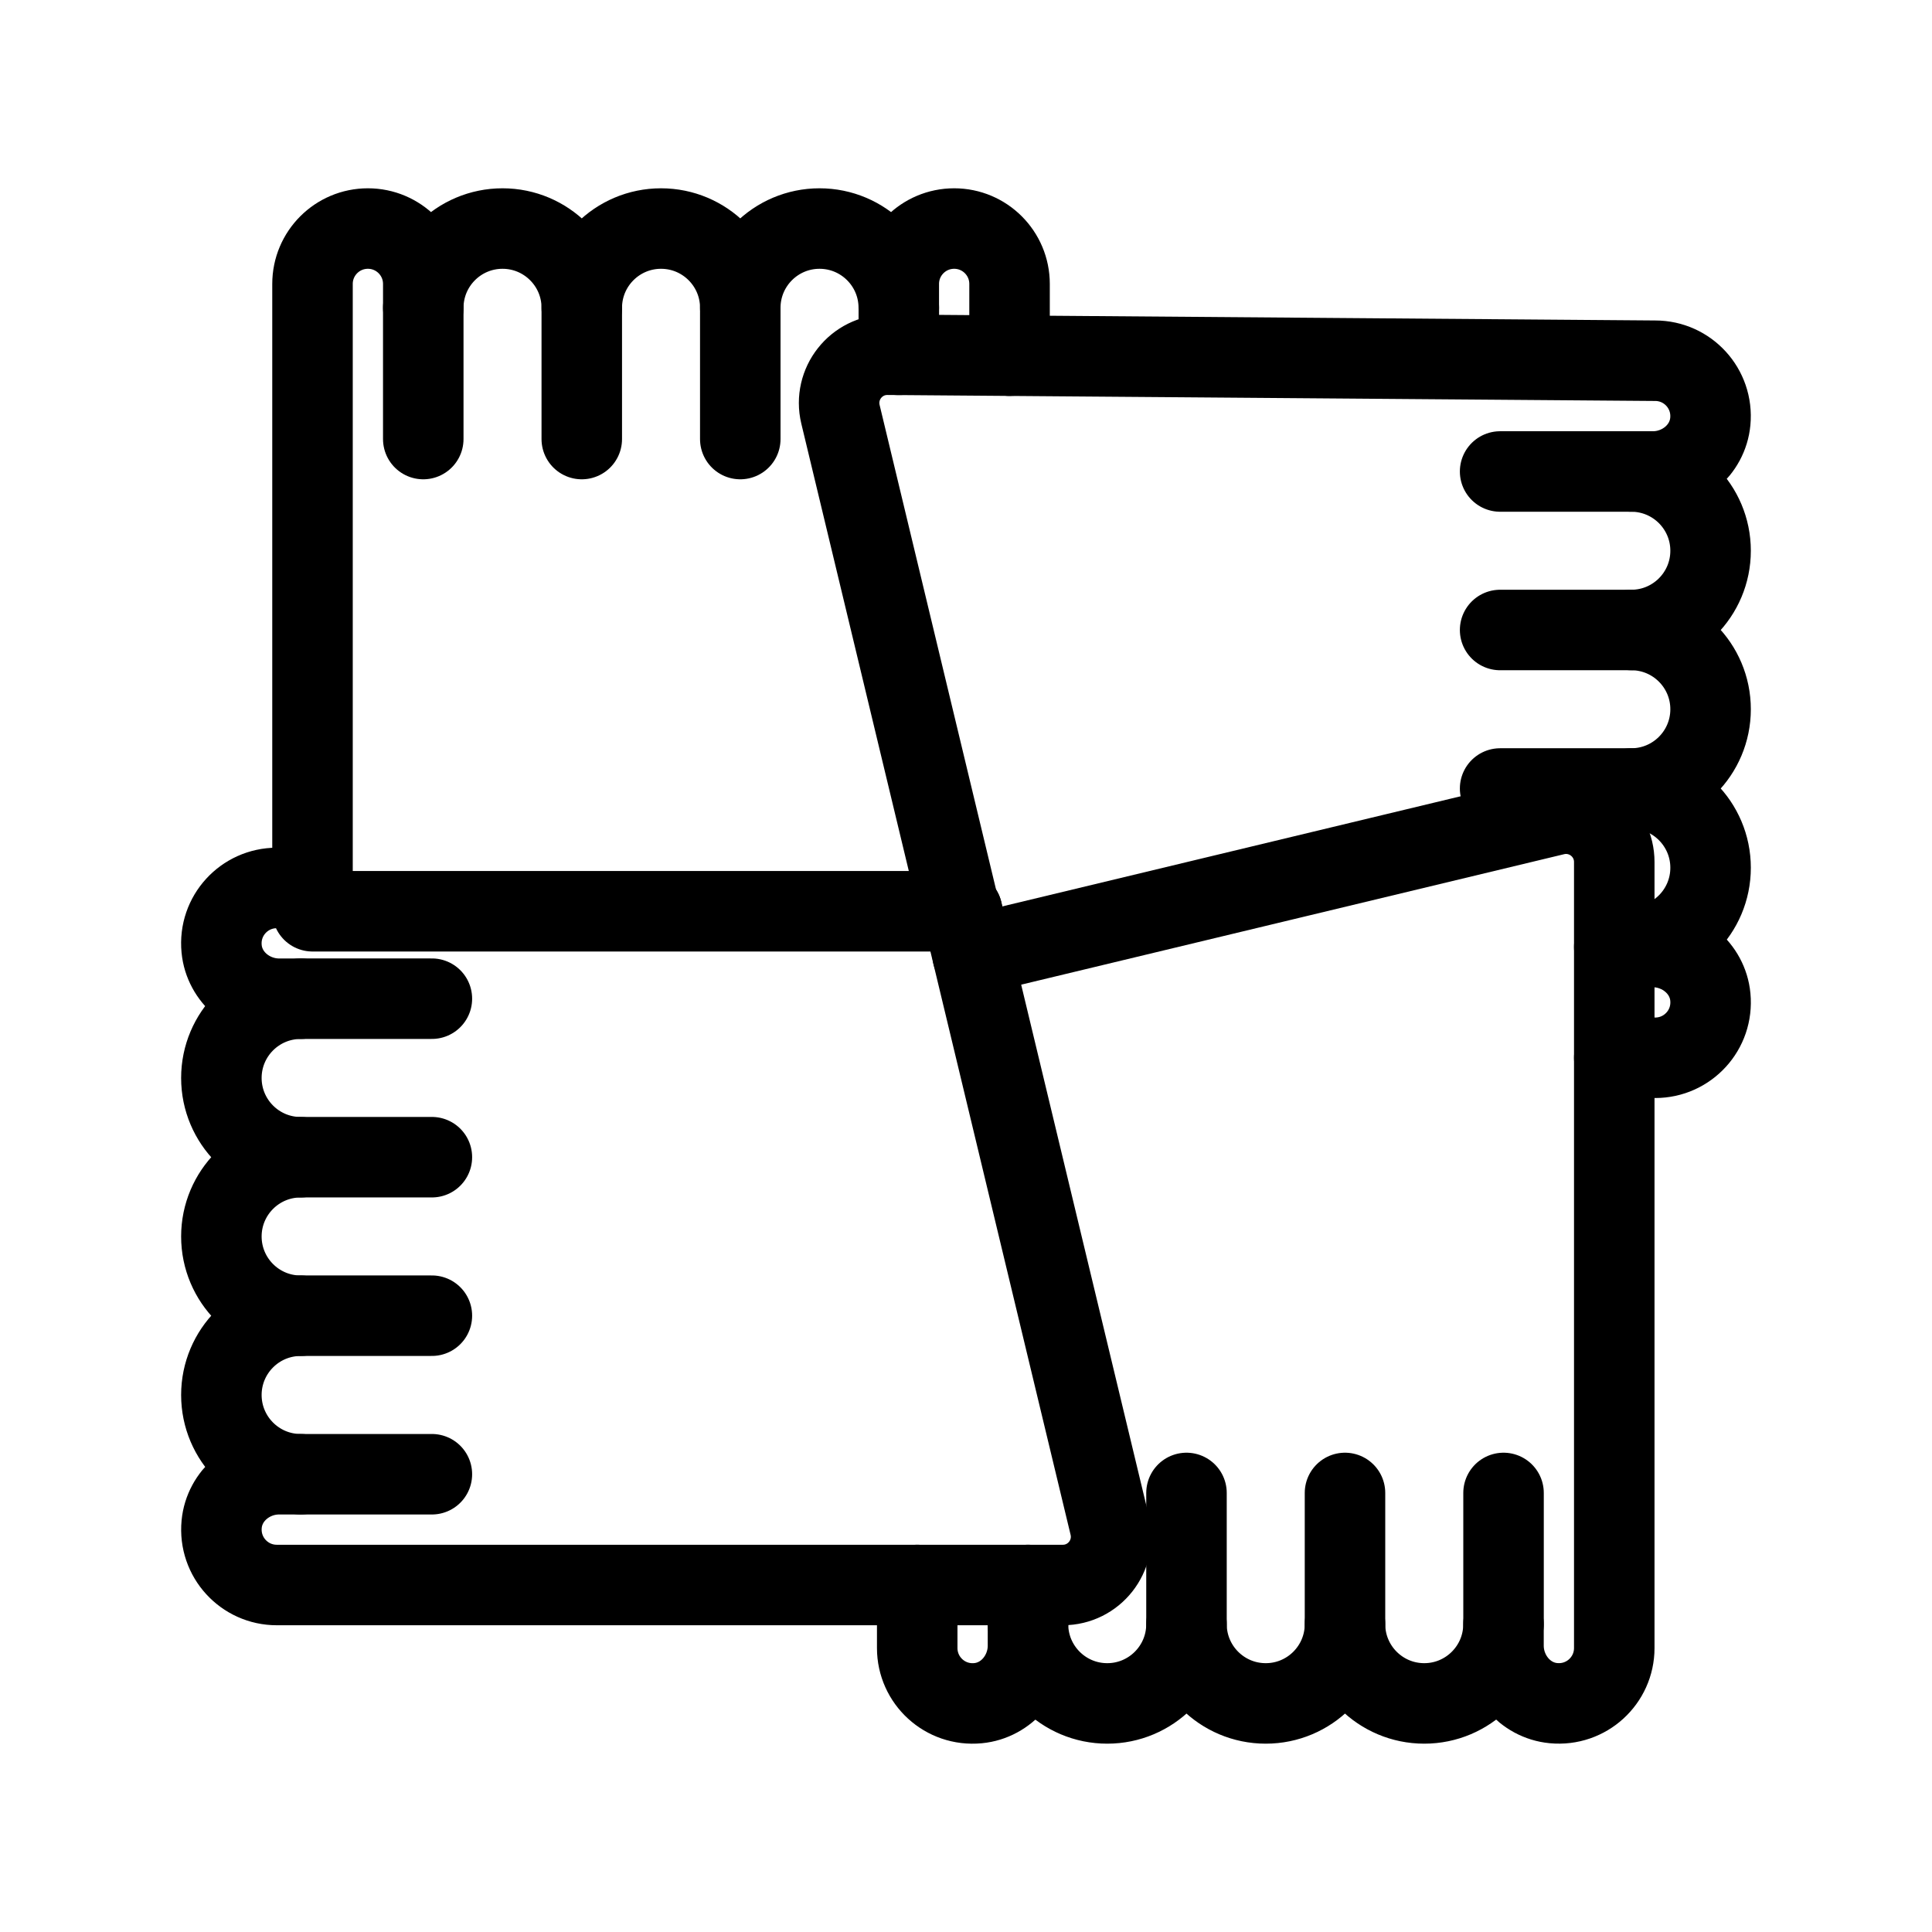 <?xml version="1.0" encoding="UTF-8"?><svg id="b" xmlns="http://www.w3.org/2000/svg" viewBox="0 0 48 48"><defs><style>.c{stroke-width:2px;fill:none;stroke:#000;stroke-linecap:round;stroke-linejoin:round;}</style></defs><g><path class="c" d="m25.082,8.837v-1.783c0-.76-.616-1.376-1.376-1.376s-1.376.616-1.376,1.376v.593c0-1.087-.882-1.969-1.969-1.969h0c-1.087,0-1.969.882-1.969,1.969,0-1.087-.882-1.969-1.969-1.969h0c-1.087,0-1.969.882-1.969,1.969,0-1.087-.882-1.969-1.969-1.969s-1.969.882-1.969,1.969v-.593c0-.76-.616-1.376-1.376-1.376s-1.376.616-1.376,1.376v15.586h16.14"/><line class="c" x1="10.516" y1="7.647" x2="10.516" y2="10.908"/><line class="c" x1="14.454" y1="7.647" x2="14.454" y2="10.908"/><line class="c" x1="18.392" y1="7.647" x2="18.392" y2="10.908"/><line class="c" x1="22.331" y1="7.647" x2="22.331" y2="8.816"/></g><g><path class="c" d="m7.764,22.061h-.889c-.804,0-1.448.69-1.369,1.511.068.715.71,1.241,1.429,1.241h.534c-1.087,0-1.969.882-1.969,1.969h0c0,1.087.882,1.969,1.969,1.969-1.087,0-1.969.882-1.969,1.969h0c0,1.087.882,1.969,1.969,1.969-1.087,0-1.969.882-1.969,1.969s.882,1.969,1.969,1.969h-.534c-.719,0-1.36.525-1.428,1.241-.078.821.565,1.511,1.369,1.511h19.529c.776,0,1.347-.725,1.166-1.48l-3.667-15.259"/><line class="c" x1="7.469" y1="36.627" x2="10.73" y2="36.627"/><line class="c" x1="7.469" y1="32.688" x2="10.73" y2="32.688"/><line class="c" x1="7.469" y1="28.75" x2="10.73" y2="28.75"/><line class="c" x1="7.469" y1="24.812" x2="10.73" y2="24.812"/></g><g><path class="c" d="m40.106,26.28h1.018c.804,0,1.448-.69,1.369-1.511-.068-.715-.71-1.241-1.429-1.241h-.534c1.087,0,1.969-.882,1.969-1.969h0c0-1.087-.882-1.969-1.969-1.969,1.087,0,1.969-.882,1.969-1.969h0c0-1.087-.882-1.969-1.969-1.969,1.087,0,1.969-.882,1.969-1.969s-.882-1.969-1.969-1.969h.534c.719,0,1.36-.525,1.428-1.241.078-.821-.565-1.511-1.369-1.511l-19.076-.149c-.776,0-1.347.725-1.166,1.48l2.931,12.198"/><line class="c" x1="40.531" y1="11.714" x2="37.27" y2="11.714"/><line class="c" x1="40.531" y1="15.652" x2="37.27" y2="15.652"/><line class="c" x1="40.531" y1="19.59" x2="37.27" y2="19.59"/><line class="c" x1="40.531" y1="23.528" x2="40.106" y2="23.528"/></g><g><path class="c" d="m22.788,39.378v1.568c0,.804.69,1.448,1.511,1.369.715-.068,1.241-.71,1.241-1.429v-.534c0,1.087.882,1.969,1.969,1.969h0c1.087,0,1.969-.882,1.969-1.969,0,1.087.882,1.969,1.969,1.969h0c1.087,0,1.969-.882,1.969-1.969,0,1.087.882,1.969,1.969,1.969s1.969-.882,1.969-1.969v.534c0,.719.525,1.36,1.241,1.428.821.078,1.511-.565,1.511-1.369v-19.529c0-.776-.725-1.347-1.48-1.166l-14.461,3.475"/><line class="c" x1="37.355" y1="40.353" x2="37.355" y2="37.092"/><line class="c" x1="33.416" y1="40.353" x2="33.416" y2="37.092"/><line class="c" x1="29.478" y1="40.353" x2="29.478" y2="37.092"/><line class="c" x1="25.54" y1="40.353" x2="25.54" y2="39.378"/></g></svg>